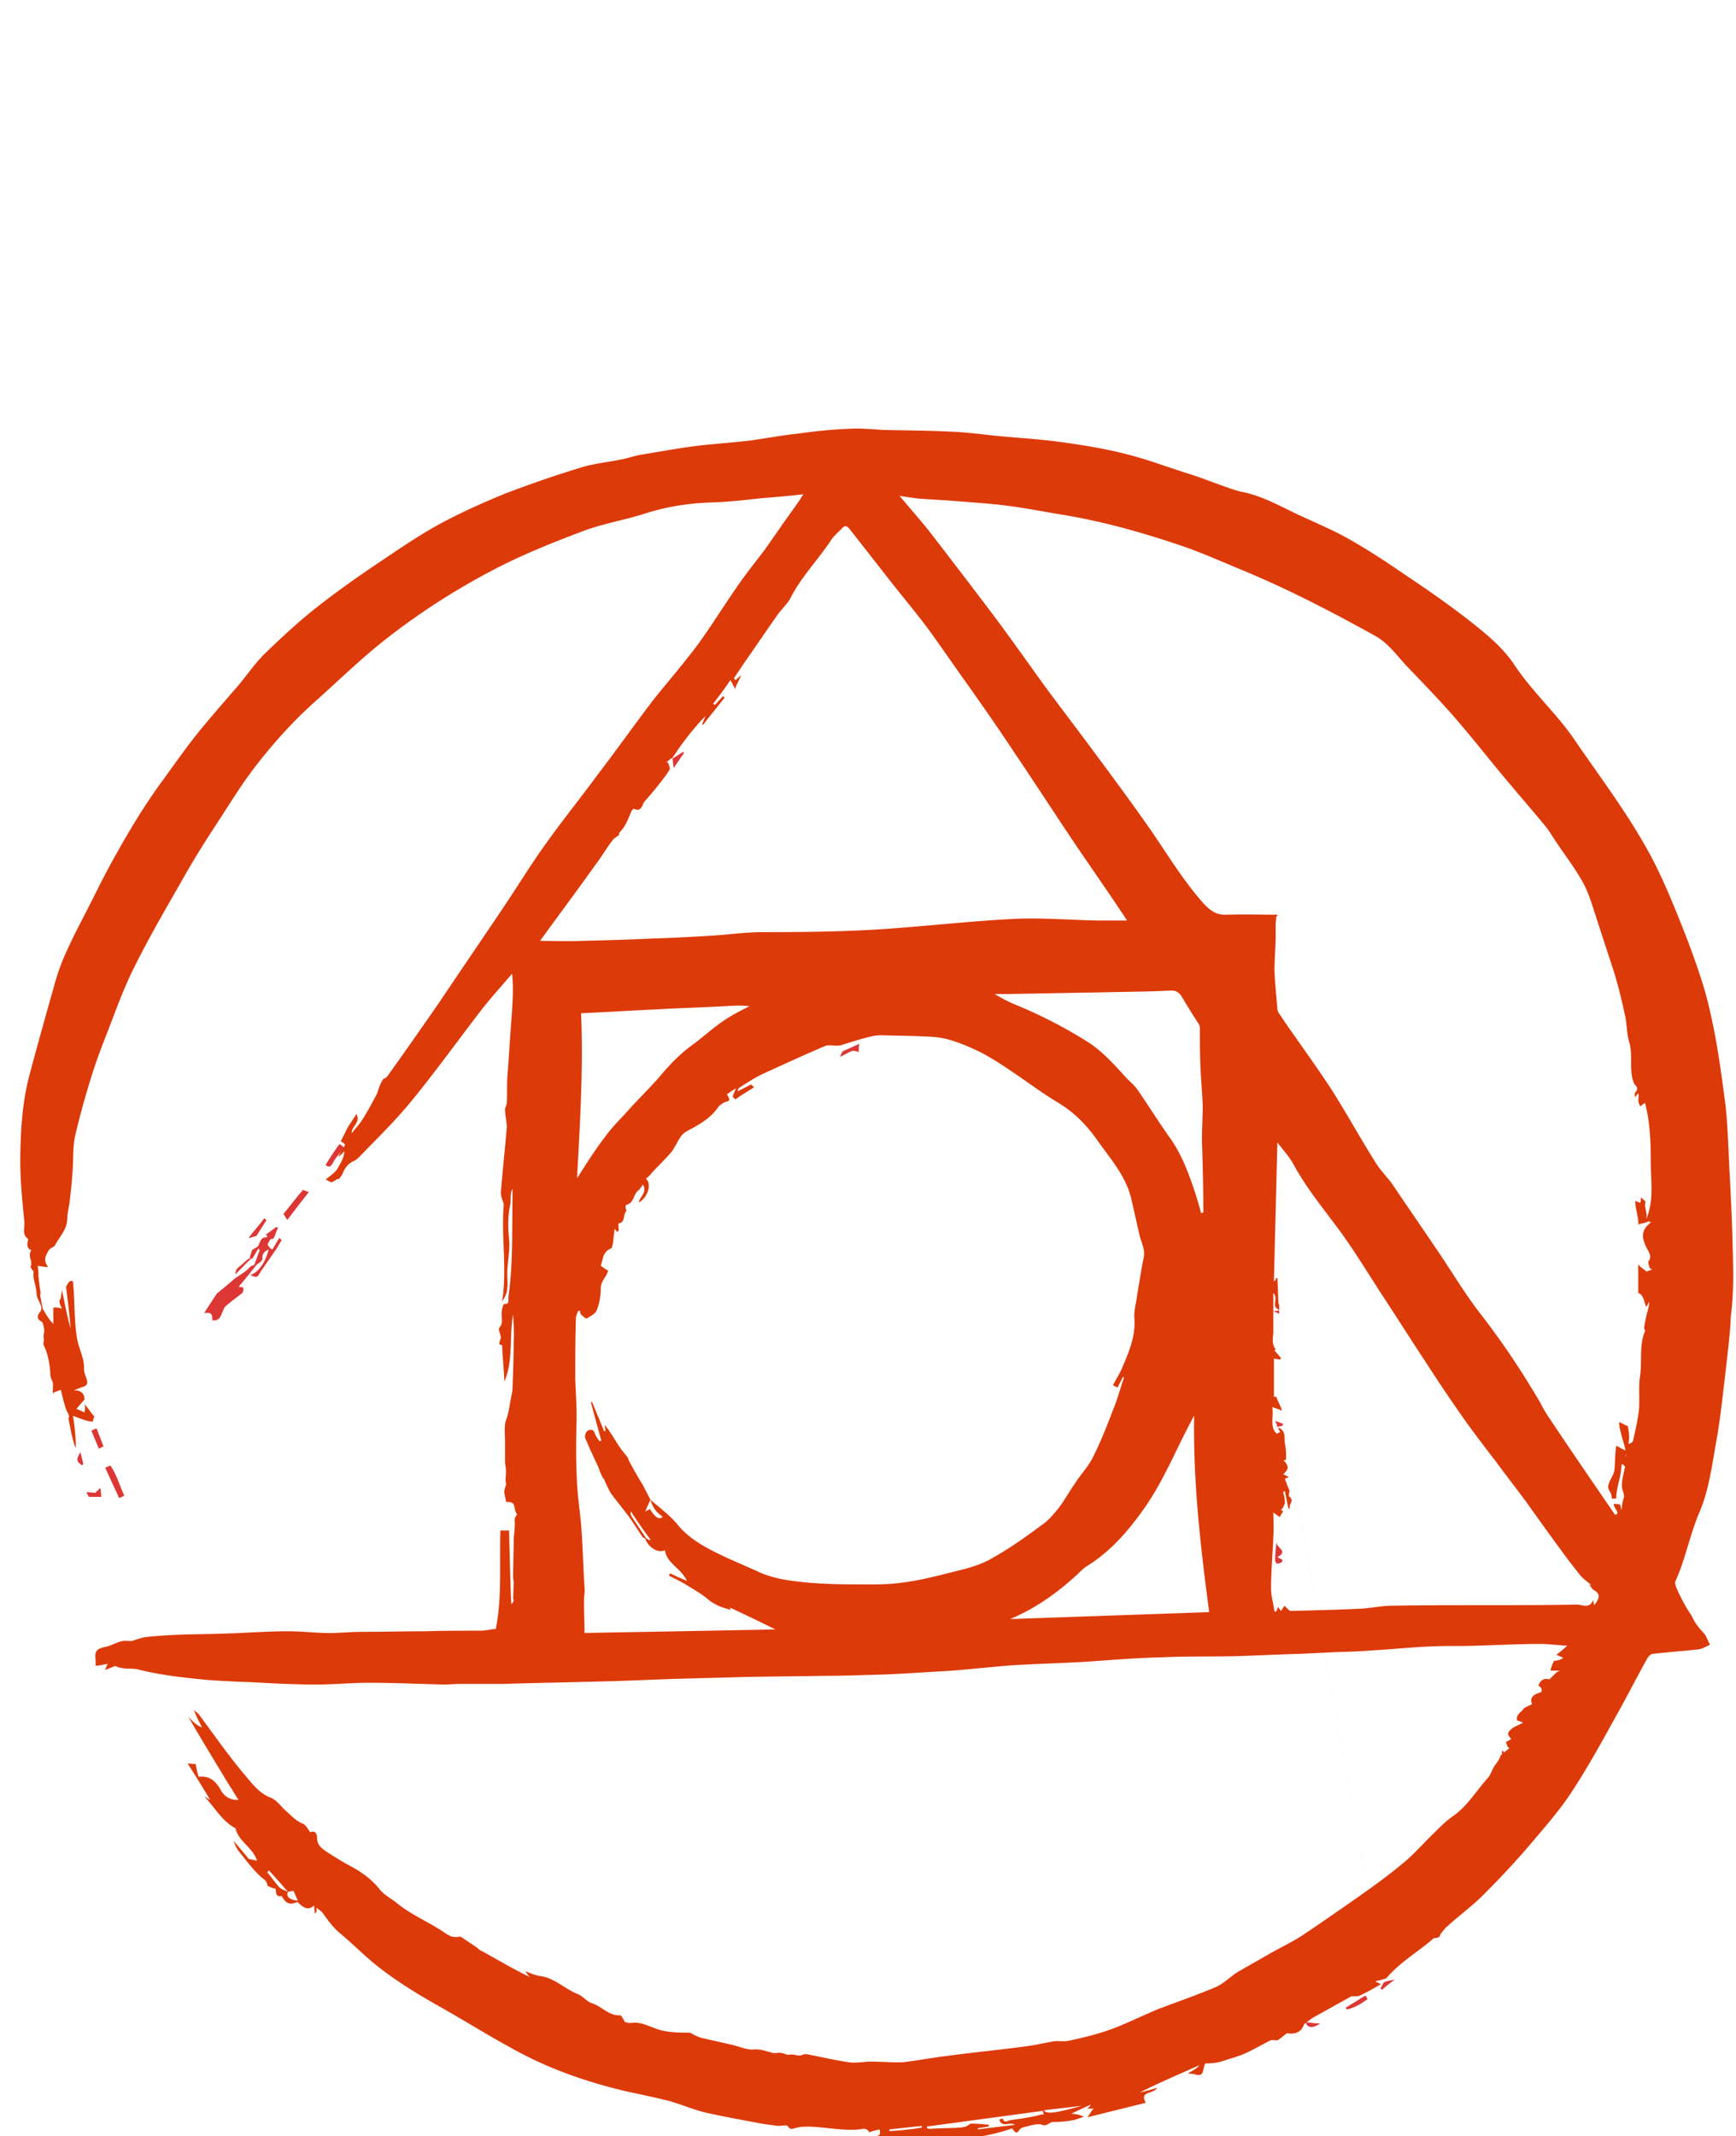 <svg width="2500" height="3075" viewBox="0 0 512 384" xmlns="http://www.w3.org/2000/svg"><g fill="none"><path d="m100.112 214.43c.687.519 1.88.856.687 1.88-.855 1.192-1.88 2.216-2.56 3.584-.68 1.199-1.192 1.536-2.216.687a95.789 95.789 0 0 1 4.083-6.157zm342.813 178.986c0 .506.169.843.169 1.361.343-.68.343-1.024.518-1.36zm0 1.53v-.169zm-34.79 66.605-29.683-164.63c-.505-.163-1.186-.5-2.385-.843.344.68.519 1.192.687 1.704.843-.168 1.193-.168 1.53-.337 0-.168 0-.337.175-.518l29.683 164.644zm-30.7-201.689c-.169.505-.169 1.024-.169 1.536 0-.519 0-1.037.182-1.543zm.168 3.409c-.168 0-.168 0-.337-.181v.168c.182.169.182.169.35 0zm-.337 1.361v-1.199c-.499.169-1.01.169-1.698.344.856.324 1.711.505 1.711.842z" fill="#dd3735"/><path d="m510.12 223.14c-.337-6.662-.505-13.324-1.192-19.98-1.193-9.054-2.385-18.277-4.433-27.156-1.536-7.343-4.083-14.349-6.65-21.348-3.24-8.199-6.48-16.566-10.577-24.42-6.65-12.639-15.347-23.916-23.364-35.698-5.301-7.518-12.12-13.662-17.24-21.349-2.896-4.44-7.16-8.192-11.425-11.6-6.825-5.477-13.986-10.435-21.148-15.212-5.457-3.759-10.914-7.343-16.72-10.59-4.602-2.573-9.547-4.62-14.324-6.844-5.457-2.56-10.745-5.638-16.883-6.83-1.542-.325-2.903-.843-4.44-1.362-3.92-1.36-7.673-2.897-11.6-4.096-5.963-1.879-11.763-4.096-17.907-5.638-5.95-1.536-12.094-2.554-18.238-3.415-6.818-1.005-13.804-1.361-20.635-2.029-4.433-.519-8.866-1.024-13.13-1.193-6.482-.337-13.131-.337-19.612-.505-3.241-.175-6.65-.519-9.89-.344-4.946.169-9.89.68-14.842 1.361-4.77.519-9.547 1.361-14.148 2.055-5.62.68-11.245 1.024-16.877 1.71-5.288.688-10.745 1.712-16.027 2.567-1.88.344-3.76 1.024-5.639 1.361-4.083.856-8.347 1.2-12.443 2.567-7.324 2.23-14.667 4.796-21.828 7.518-6.656 2.735-13.137 5.638-19.443 9.054-6.481 3.577-12.625 7.842-18.763 11.95-5.807 3.928-11.6 8.024-17.24 12.464-5.443 4.277-10.563 9.054-15.515 13.837-2.722 2.722-4.945 5.975-7.505 9.047-4.258 4.958-8.522 9.735-12.618 14.861-3.396 4.278-6.481 8.71-9.722 13.157-5.787 7.842-10.732 16.215-15.334 24.589-1.88 3.415-3.584 6.83-5.289 10.24-2.56 5.12-5.288 10.078-7.673 15.373-1.711 3.59-3.072 7.518-4.096 11.445-2.379 8.374-4.77 16.916-6.987 25.276-2.048 7.518-2.56 15.373-2.722 23.06-.175 6.83.506 13.493 1.186 20.324.175 1.71-.842 3.759 1.193 5.12-.68 1.88-.169 2.916.842 3.24-1.18 1.88.519 3.085-.155 4.796-.175.337.518 1.018.842 1.53 0 .518-.162 1.199 0 1.71.182 1.537.862 3.073.862 4.784 0 1.192 1.018 2.56 1.361 3.759.169.505 0 1.36-.343 1.704-1.024 1.193-.856 2.217.68 2.904.862 2.216.519 3.24.35 4.277.337 1.53-.175 2.042 0 2.385 1.361 2.735 1.88 5.807 2.042 8.88 0 .686.343 1.373.687 2.222.168 0 0 3.24 0 3.24.842-.505 1.536-.673 2.385-1.017.518 2.217 1.024 4.278 1.704 6.157.856 1.361.856 2.035.519 2.204.68 3.072 1.017 5.975 2.203 8.879 0-3.24-.324-6.481-.842-9.56 2.385.856 4.433 1.705 5.8 1.705.175-.519.344-1.193.519-1.536-1.024-1.018-1.88-2.554-2.904-3.578.344 1.361 0 1.88 0 2.398-.68-.35-1.536-.693-2.385-1.037.68-.842 1.361-1.704 2.385-2.722 0-1.542-.842-2.916-3.24-2.741 1.024-.337 2.048-.843 3.24-1.193 1.88-1.017-.168-2.897-.168-5.288.168-2.897-1.536-5.8-2.048-8.88-.856-4.776-.68-11.95-1.193-16.733-1.024-.856-1.88 1.36-2.048 1.536.519 4.096 1.024 8.192 1.361 12.294-1.017-3.415-1.704-7.174-2.553-11.277-.175 1.2-.344 1.711-.344 2.398-.842.843-.168 1.88.344 3.072-1.193-.518-2.56-.337-2.56-.337v4.783c-1.698-1.71-2.204-3.072-3.066-4.277-.337-1.361-.518-2.722-.842-4.083.324-.862 0-1.374 0-1.88-.182-1.205-.35-2.566-.519-4.109.169-.168-.168-2.722-.168-2.722 1.36.162 2.223.324 3.072.324-1.705-2.203-.519-3.577.175-4.945.343-.687 1.536-.842 1.88-1.542 1.36-2.56 3.583-4.602 3.583-7.855 0-1.536.519-3.24.68-4.783.344-2.904.681-5.807.843-8.71.35-3.76 0-7.519.862-11.103 1.374-5.962 3.079-11.944 4.952-17.926 1.36-4.277 2.903-8.36 4.601-12.638 2.56-6.662 4.952-13.325 8.192-19.637 4.602-9.23 9.89-18.108 15.01-27.156 3.24-5.638 6.65-10.933 10.24-16.397 3.403-5.295 6.805-10.758 10.74-15.716 5.463-7 11.432-13.494 18.081-19.3 6.825-6.145 13.306-12.464 20.636-18.102a207.287 207.287 0 0 1 30.344-19.482c8.704-4.602 17.739-8.205 26.78-11.62 5.8-2.217 12.106-3.241 18.082-5.12 6.818-2.224 13.642-3.241 20.804-3.416 4.601-.175 9.04-.687 13.642-1.2 4.096-.323 8.186-.673 12.625-1.185-.518.68-.687 1.024-.855 1.36-1.867 2.736-3.915 5.47-5.794 8.2-1.536 2.222-3.24 4.614-4.777 6.83-2.735 3.597-5.638 7.181-8.192 10.94-3.92 5.639-7.505 11.446-11.6 17.078-4.084 5.463-8.523 10.59-12.788 15.878-5.625 7.35-10.914 14.861-16.54 22.204-5.12 7-10.563 13.675-15.515 20.675-4.433 6.137-8.36 12.638-12.625 18.944-6.306 9.397-12.618 18.613-18.924 28.01a1762.371 1762.371 0 0 1 -15.01 21.349c-.344.518-.856.674-1.361 1.018-1.361 2.216-1.361 3.415-1.88 4.439-1.361 2.56-2.722 5.12-4.264 7.518-.856 1.361-2.048 2.554-3.072 3.921-.169-2.048 2.722-3.072 1.36-5.638-.842 1.374-1.704 2.566-2.553 3.934l-2.048 4.083c.68.518 1.88.862.68 1.879-.518.862-1.023 1.88-1.535 2.742.855-.519 1.36-1.024 1.879-1.711 0 1.879-1.024 3.409-1.88 4.945-.68 1.36-2.384 2.398-3.577 3.415.169.175 1.361.687 1.536.856 1.536-.519 2.048-1.361 2.223-.856.518-.68 1.024-1.192 1.193-1.704.674-1.711 1.698-3.072 3.402-3.76.687-.343 1.193-.855 1.705-1.36 5.12-5.302 10.408-10.422 15.01-16.06 7.168-8.717 13.649-17.758 20.48-26.637 2.89-3.76 6.306-7.518 9.371-11.109.506 3.928.169 7.68 0 11.277-.518 6.313-.855 12.638-1.36 19.12-.176 2.56 0 5.12-.176 7.686 0 .68-.518 1.192-.518 1.88 0 1.704.518 3.583.518 5.294-.518 6.32-1.205 12.463-1.717 18.782-.175 1.361.505 2.735.842 3.934-.842 9.216 1.037 18.957-.505 28.691 1.192-1.879 1.536-3.072 1.536-4.264.162-1.024 0-2.048 0-3.24v-1.712c.162-3.078.842-6.319.505-9.397-.343-3.416-.343-6.656.344-9.903.343-1.361-.169-3.072.687-4.783v2.56c-.169 9.722.175 19.462-1.186 29.197-.175.855.518 2.398-1.361 2.223-1.543 3.072.337 5.295-1.361 7-.35.343.324 1.879.499 2.903-.687 2.054-.687 2.054.337 2.223.168 3.759.518 7.168.68 10.758 2.722-6.48 1.361-13.156 2.567-19.819.168 2.735.343 5.47.168 8.361 0 4.452-.168 8.717-.337 13.156 0 .856-.175 1.711-.343 2.567-.519 2.398-.68 4.783-1.536 7-.68 1.71-.337 4.277-.337 6.318v6.5c.68 2.904-.175 4.44.337 6.145-.519 1.717-.68 2.23-.519 2.741l.519 2.56c3.415-.343 1.88 2.223 3.24 3.584-1.024 1.374-.68 1.88-.68 2.573 0 1.536-.162 2.904-.337 4.44 0 3.927-.169 7.855-.169 11.614 0 .518.169 1.017.169 1.53 0 .35-.169 4.795-.169 4.795.344.506 0 1.018-.518 1.53-.162 0-.674-21.692-.674-21.692h-2.56c-.337 10.24.518 19.462-1.361 29.035-2.048.162-2.722.505-4.952.505-5.288 0-10.577 0-15.865.169-6.313 0-12.444.168-18.763.168-3.059 0-6.3.35-9.371.35-4.096 0-8.361-.518-12.444-.518-6.319 0-12.457.518-18.769.687-4.602.168-9.203.168-13.805.343-3.078.162-6.157.324-9.216.674-1.36.169-2.56.68-4.264 1.193-.519 0-1.705-.169-2.722 0-1.718.343-3.24 1.36-4.958 1.71-2.56.52-3.24 1.193-2.904 3.76v1.704c-.168.337 3.76-.518 3.76-.518-.35 0-.52 1.024-1.038 1.88 1.374-.52 2.223-.856 3.079-1.193 2.56 1.199 4.776.518 6.818 1.037 6.65 1.698 13.467 2.398 20.286 3.065 4.439.344 8.704.519 13.137.68 6.306.344 12.618.688 18.924.688 5.289 0 10.409-.519 15.684-.519 7.324 0 14.673.337 22.003.519 1.536 0 3.24-.182 4.945-.182h12.444c11.095-.337 22.178-.518 33.267-.842 6.319-.182 12.8-.519 19.106-.694l19.443-.518c7.505-.169 15.01-.169 22.346-.324 5.626 0 11.083-.195 16.721-.357 6.3-.168 12.78-.68 19.093-1.017 3.416-.175 6.831-.519 10.24-.856 4.096-.337 8.36-.842 12.444-1.017 6.144-.35 12.456-.519 18.6-.862 7.674-.506 15.348-1.186 23.19-1.361 7.168-.337 14.498-.169 21.666-.337 6.312-.175 12.625-.519 19.106-.687l10.758-.519s7.155-.168 10.74-.518c6.137-.337 12.274-1.018 18.418-1.186 3.915-.175 7.842 0 11.763-.175 6.306-.169 12.787-.519 19.1-.519 2.378 0 4.938.35 8.01.519-1.36 1.199-2.216 1.88-3.24 2.735.68.168 1.36.518 2.048.855-1.024.68-1.88.843-2.722.843-.35.862-.694 1.205-1.037 2.916h3.072c-1.193 0-2.217 1.536-3.41 2.56-1.36-.35-2.56 0-3.24 1.88 1.193.674 1.024 1.186.856 1.88-2.048.673-3.584 1.36-2.722 3.577-.694.337-1.543.68-2.398 1.192-.843 1.361-2.385 1.705-2.048 3.584.687.162 1.36.519 1.88.674-.856.344-1.705.856-2.56 1.193-3.066 1.88-1.699 2.735-1.018 3.59-.519.344-1.024.68-1.536.856.337 1.536.842 1.88 1.017 1.88a60.28 60.28 0 0 0 -2.56 2.047c-.518 1.536-1.199 2.217-1.88 3.24s-1.023 2.399-1.879 3.416c-3.577 3.934-6.137 8.555-10.739 11.62-1.71 1.2-3.24 2.736-4.776 4.278-3.072 2.897-5.8 6.144-9.041 8.88-4.258 3.583-8.685 6.824-13.3 10.07-5.618 3.928-11.244 7.856-16.876 11.615-3.072 2.041-6.48 3.577-9.721 5.457-3.24 1.88-6.313 3.59-9.553 5.463-2.048 1.361-3.928 3.24-6.144 4.278-5.626 2.398-11.601 4.44-17.395 6.662-5.639 2.398-9.722 4.44-13.986 5.976-3.922 1.36-8.018 2.398-12.107 3.24-1.361.35-2.904 0-4.44.175-2.903.519-5.8 1.206-8.704 1.543-7.505 1.024-15.01 1.71-22.508 2.735-4.44.518-8.704 1.36-13.137 1.88-3.066.168-6.306-.17-9.378-.17-2.217 0-4.602.519-6.825.176-3.577-.519-7.161-1.361-10.745-2.048-.843-.169-2.048-.519-2.722-.169-1.361.687-2.567-.337-3.934 0-.843.175-1.698-.518-2.554-.518-.687-.162-1.542.181-2.398 0-1.88-.506-3.577-1.186-5.638-1.018-2.029.169-4.083-.855-6.287-1.361-3.078-.687-5.962-1.361-9.047-2.054-1.186-.344-2.204-.856-3.403-1.536-4.44 0-7.343-.169-10.071-1.2-2.385-.842-4.602-2.041-7.162-1.697-.674.168-1.186-.169-1.88-.169-.518-.687-1.017-2.054-1.522-2.054-3.41.175-5.457-2.722-8.36-3.584-1.53-.519-2.723-2.223-4.259-2.735-3.759-1.536-6.818-4.777-11.082-5.289-1.361-.175-2.722-.855-4.265-1.361.519.674.843 1.186 1.361 1.698-4.945-2.398-9.546-5.12-14.154-7.686-.674-.169-1.186-.843-1.698-1.193l-4.602-3.072c-2.56.519-3.584-.518-4.277-.855-4.602-3.24-9.884-5.295-14.323-8.88-1.88-1.542-4.083-2.566-5.444-4.445-2.398-2.904-5.295-4.952-8.536-6.656-2.553-1.361-4.938-2.904-7.323-4.44-1.2-.855-2.398-1.88-2.398-3.759 0-1.199-.506-2.398-2.042-1.71-.68-1.025-1.361-2.217-2.216-2.56-2.048-.843-3.41-2.399-4.946-3.76s-2.722-3.24-4.601-3.92c-3.416-1.362-5.464-4.265-7.505-6.657-4.783-5.638-9.048-11.795-13.48-17.758-.344-.518-1.025-.862-1.537-1.374.681 1.88 1.536 3.416 2.385 5.12-1.698-.68-2.89-1.88-3.914-3.072-.175.175 11.763 19.813 11.763 19.813 1.037 1.536 1.88 3.078 2.903 4.614-2.56.169-4.264-1.199-5.12-2.735-1.53-2.722-3.24-4.433-6.65-4.083-.336-1.205-.68-2.573-.842-3.759-.693 0-1.199 0-2.398-.175 2.398 3.76 4.44 7 6.656 10.759-.862-.519-1.36-.856-1.717-1.024 3.065 3.24 5.282 7.343 9.203 9.397.856 3.921 5.289 5.8 6.313 9.56-.843-.175-1.543-.344-2.398-.519-1.361-1.704-2.897-3.409-4.427-5.288.337 1.192.843 2.216 1.53 3.072 2.048 2.56 3.927 5.12 6.312 7.343.856.868 2.048 1.212 2.048 2.748 1.361.68 1.88.842 2.385.842.35 1.037-.162 2.573 1.88 2.23 1.36 2.56 2.722 2.56 4.601 1.71 2.223 2.223 3.422 2.398 4.952 1.037 0 .843.168 1.698.168 2.385.68-.343.519-.855.519-1.71.842.68 1.36 1.023 1.698 1.36 1.704 2.398 3.24 4.615 5.625 6.494 3.24 2.735 6.144 5.639 9.203 8.199 5.976 4.958 12.638 9.06 19.281 12.813 8.192 4.614 16.04 9.566 24.395 13.999 10.058 5.301 20.804 8.892 31.886 11.452 4.096.855 8.017 1.704 12.12 2.722 3.564 1.037 7.155 2.573 10.739 3.422 5.457 1.199 11.082 2.223 16.54 3.24 1.185.175 2.397.35 3.758.519 1.523.343 3.396-.344 3.74.175.855 1.36 1.536.674 2.56.505 1.192-.343 2.56-.343 3.92-.343 4.777.168 9.379 1.192 14.155.855 1.037 0 2.567-.862 3.422.843 1.53-.68 2.385-.68 3.066-.843.181 1.53 0 1.53-.324 1.698-.35.169-.862.344-1.543.856 6.138 1.192 11.938 1.36 17.045 0 8.88.68 16.553-.344 23.89-2.904.68.856 1.192 2.048 2.216.344.337-.519 1.192-.694 1.88-.862 1.529-.344 3.408-1.024 4.77-.519 1.542.519 2.054-.842 3.24-.842 2.054 0 3.927-.175 5.807-.519 1.024-.168 2.048-.68 3.24-1.024-1.36-.693-2.722-.862-3.759-.862a152.167 152.167 0 0 1 5.807-2.722c-.343.506-.687 1.186-1.36 1.186h2.378c-.518 0-1.199 1.536-2.048 2.56 6.131-1.536 11.757-2.903 17.22-4.277-1.88-3.578 2.042-2.379 3.41-4.433-1.705.518-3.41 1.024-5.12 1.361 5.8-2.897 11.769-5.457 17.563-8.017-.843 1.024-1.88 1.536-3.403 2.398 1.024.162 1.705.162 2.217.324 2.722.862 2.048-1.698 2.897-3.24 3.24 0 4.601-.506 6.137-1.025 1.705-.518 3.41-1.024 5.12-1.704 2.722-1.193 5.282-2.722 8.01-4.083.52-.182 1.362 0 2.049 0 1.88-1.206 2.553-2.23 3.065-2.061 2.398.343 4.083-.519 4.77-2.722 1.193-.862 2.048-1.543 2.897-2.061 3.746-2.048 7.324-4.096 11.083-6.144 1.36 0 2.048 0 2.385-.175 2.23-1.037 4.277-2.217 6.319-3.416-.519-.168-1.705-.842-1.705-.842 1.698-.35 2.204-.519 3.24-.862 4.084-4.796 9.722-8.036 13.98-11.795 1.88-.169 1.88-.681 1.88-1.018.674-.855 1.36-1.88 2.203-2.566 3.76-3.416 7.842-6.32 11.258-9.903 4.945-4.965 9.721-10.091 14.154-15.386 4.083-4.783 8.192-9.56 11.601-14.855 4.777-7.343 8.866-14.86 13.13-22.554 3.073-5.457 5.801-10.92 8.88-16.384.324-.518 1.017-1.199 1.53-1.199 4.6-.518 9.215-.842 13.648-1.36 1.024-.17 2.217-.843 3.24-1.362-.518-.855-.855-1.88-1.36-2.735-.687-1.037-1.711-1.88-2.398-2.916-.674-.843-1.186-1.88-1.698-2.897-.519-.843-1.024-1.53-1.536-2.398-1.037-1.88-2.055-3.76-2.917-5.794-.168-.519-.518-1.361-.337-1.88 3.072-6.656 4.265-13.83 7.162-20.493 2.897-6.83 3.759-14.517 5.12-21.86 1.192-7 1.88-14 2.722-20.999.518-4.951 1.199-9.734 1.361-14.686 1.037-7.855.687-15.204.518-22.554-.168-6.48-.518-13.143-.842-19.637zm-427.907 210.233c-1.193-1.361-2.217-2.904-3.41-4.265l.52-.518c1.86 2.054 3.739 4.102 5.612 6.325-1.024-.518-2.217-.855-2.722-1.542zm2.722 1.542c.518-.175 1.037-.175 1.542-.343.519.855.856 1.88 1.361 2.903-2.385-.175-3.577-1.199-2.897-2.56zm177.385 70.533v-.518c3.24-.338 6.306-.681 9.547-1.018v.499c-3.241.519-6.307.843-9.547 1.024zm42.97-4.44c-2.38.519-4.94.862-7.324 1.206-.856.168-1.88 1.024-2.217-.519-.343.175-.687.175-1.024.35.843 2.554 2.897.506 4.602 1.53-3.76.518-7.324.855-10.914 1.361v-.337c1.037-.169 2.223-.344 3.24-.519v-.505c-1.698-.175-3.402-.344-5.12-.344-.499 0-1.186.687-1.698.856-.68.168-1.361.343-2.216.343-2.897.169-5.795.169-8.53.337-.174 0-.518-.168-.686-.168v-.519c11.426-1.529 22.683-3.065 34.11-4.601.174.337.174.68.343 1.017-1.024 0-1.705.357-2.56.519zm2.566-1.698c3.927-.518 7.518-.855 11.264-1.36-7.842 2.216-10.402 2.553-11.258 1.36zm-148.553-344.823c5.444-7.518 11.083-15.036 16.54-22.716 1.704-2.236 3.065-4.627 4.77-6.844.518-.687 1.199-1.024 2.048-1.71l-.169-.325c.68-.862 1.361-1.555 1.705-2.23.868-1.36 1.38-2.903 2.06-4.439.17-.324.681-.667.681-.667 2.398 1.192 2.398-1.361 3.24-2.223 1.537-1.711 3.073-3.584 4.434-5.295 1.024-1.361 2.048-2.56 2.903-4.096.169-.519-.343-1.361-.518-2.055h-.506c.519-.337 1.024-.842 1.536-1.192.169 0 .169 0 .337-.169 1.024-1.542 2.048-3.078 3.072-4.446 2.042-2.722 4.258-5.457 6.643-7.842-.337.843-.68 1.705-1.024 2.385.175 0 .175.175.344.175 2.048-2.735 4.264-5.295 6.312-8.036-.175-.162-.343-.337-.518-.337-.843.855-1.53 1.71-2.385 2.566-.169-.175-.337-.343-.519-.343 1.718-2.223 3.422-4.44 5.12-7 .344.519.687 1.193 1.361 2.56.694-1.704 1.374-2.897 1.88-4.096-.506.519-1.186 1.024-1.698 1.543l-.519-.519 3.072-4.601c3.24-4.615 6.481-9.398 9.722-14.012 1.199-1.705 2.722-3.072 3.759-4.783 3.24-6.481 8.36-11.614 12.275-17.59.855-1.192 2.048-2.216 3.072-3.24.842-1.037 1.536-.687 2.216.168 4.602 5.807 9.204 11.783 13.805 17.59 3.422 4.277 6.831 8.36 10.072 12.806 3.92 5.47 7.673 10.934 11.6 16.397 4.434 6.32 8.867 12.638 13.131 19.12 6.481 9.572 12.619 19.138 19.1 28.697 4.776 7 9.553 13.837 14.154 20.837h-8.71c-8.01-.162-16.203-.843-24.213-.506-10.914.519-21.997 1.711-32.911 2.567-13.818 1.199-27.804 1.36-41.608 1.36-4.958 0-9.903.694-14.842 1.038-5.975.337-11.776.68-17.745.842-7 .35-13.804.519-20.804.694-3.927.168-8.017 0-12.281 0zm195.617 78.55v1.543c-.169 0-.337.175-.68.175-.681-2.398-1.362-4.965-2.217-7.356-1.705-4.958-3.584-9.916-6.656-14.35-3.422-4.776-6.481-9.72-9.903-14.679-.843-1.199-2.048-2.223-3.072-3.24-3.584-3.934-7.168-8.037-11.77-10.934a139.246 139.246 0 0 0 -21.322-10.94c-2.048-.842-3.921-1.88-5.963-3.072h4.083l29.165-.518c6.312-.162 12.456-.162 18.762-.506 1.53 0 2.385.519 3.24 1.88 1.53 2.56 3.066 5.12 4.77 7.686.176.337.52.843.52 1.361 0 3.76 0 7.687.168 11.446.162 3.927.518 7.686.674 11.614 0 3.927-.344 8.023-.169 12.12.175 5.813.344 11.795.344 17.757zm-183.517-57.187c8.017-.344 15.684-.856 23.54-1.2 6.124-.343 12.443-.518 18.574-.855 2.56-.162 4.951-.324 7.505 0-2.722 1.374-5.457 2.742-7.842 4.446-3.072 2.048-5.963 4.777-9.041 7-3.079 2.216-5.807 4.951-8.36 7.855-3.241 3.92-6.825 7.336-10.24 11.095-2.399 2.735-5.12 5.295-7.162 8.199-2.897 3.759-5.457 7.842-8.186 12.12.856-16.23 1.88-32.276 1.193-48.673zm111.377 164.292c-5.464 1.361-11.083 2.904-16.721 3.584-4.77.687-9.722.519-14.667.519-4.446 0-8.71-.169-13.143-.519-4.946-.505-9.89-1.017-14.667-3.24-4.103-1.88-8.36-3.584-12.444-5.639-4.109-2.048-8.198-4.433-11.277-8.192-2.203-2.741-5.282-4.958-8.01-7.35.518 2.049 1.704 3.76 3.584 4.952-.856 1.024-2.048.519-3.76-2.223-.505.344-1.017.519-1.36.687.518-1.199 1.024-2.398 1.536-3.415-.68-1.361-1.536-2.904-2.217-4.278a143.701 143.701 0 0 1 -3.92-6.824c-.344-.519-.344-1.024-.681-1.536-.856-1.024-1.711-2.055-2.398-3.079-1.361-2.041-2.554-4.258-4.258-6.312 0 .518.175 1.024.175 1.71-.175 0-.344.17-.344.17l-3.59-8.711c-.169 0-.169 0-.337.168l3.065 11.277c-.168 0-.337.162-.518.162-.5-.674-1.011-1.36-1.361-2.203-.337-1.374-1.361-1.374-2.204-.862-.518.343-.862 1.536-.687 2.048 1.2 2.903 2.56 5.807 3.928 8.71.337 1.024.68 1.88 1.192 2.904.175.343.687.68.687 1.192.687 1.361 1.2 2.722 2.048 3.928 1.536 2.048 3.24 4.096 4.777 6.144 1.523 2.048 2.884 4.277 4.251 6.319.169.343.68.343.843.518.862 2.56 3.759 4.433 5.807 3.41.518 3.927 4.776 5.294 6.481 9.053-2.048-.855-3.578-1.536-4.945-2.223-.175.169-.175.337-.35.68 2.048 1.025 4.096 2.049 5.963 3.241 1.717 1.037 3.421 2.055 4.957 3.24 2.048 1.88 4.44 2.917 7.324 3.591-.156-.518-.324-.693-.324-.693a604.394 604.394 0 0 1 13.468 6.48c-17.739.35-36.67.694-56.288 1.038 0-3.24-.169-6.32-.169-9.566 0-1.361.337-2.56.162-3.928-.518-7.842-.518-15.71-1.536-23.396-1.017-8.192-1.017-16.222-.842-24.434.162-4.426-.175-9.034-.35-13.48 0-5.976 0-11.795.181-17.758 0-.856.344-1.536.687-2.398h.519c.162.35 0 .862.324 1.037.518.518 1.374 1.361 1.717 1.192 1.018-.687 2.554-1.36 2.897-2.398.843-2.041 1.193-4.264 1.193-6.312 0-1.53.687-2.554 1.36-3.584.35-.518.52-1.024.863-1.705-.68-.518-1.361-.855-2.217-1.536.687-1.879.519-4.102 3.079-5.12.337-.175.337-1.036.518-1.542.162-1.38.324-2.916.506-4.277.337.518.518.68.842 1.017.182-.337.35-.518.35-.518 0-.674-.168-2.042 0-2.042 2.048-.343 1.193-2.56 2.217-3.584.162-.181-.175-.693-.175-1.037 0-.337 0-.842.168-.842 2.379-.519 2.042-3.079 3.578-4.278.518-.343.68-.842 1.36-1.704 1.362 2.385-1.023 3.584-1.192 5.288 2.891-1.704 3.746-5.8 2.042-7a10.12 10.12 0 0 0 1.88-1.879c1.879-2.048 3.914-3.927 5.625-5.975 1.199-1.53 1.88-3.41 3.072-4.945.687-.856 2.048-1.536 3.072-2.055 3.072-1.698 5.963-3.577 7.842-6.48.343-.344.855-.681 1.361-1.025.518-.343 1.542-.343 1.711-.855.175-.337-.337-1.193-.68-1.705.674-.343 1.36-1.024 2.722-1.71-.519 1.023-.681 1.71-1.024 2.397l.842.843c1.543-1.193 3.928-2.554 5.464-3.578 0-.162-.856-.842-.856-.842-1.017.518-2.553 1.36-4.083 2.048.324-.519.324-.856.518-1.024 2.379-1.536 4.764-3.072 7.324-4.278 5.963-2.722 11.938-5.457 17.907-8.017 1.024-.518 2.398-.168 3.584-.168.506 0 .843 0 1.361-.169 2.722-.855 5.457-1.71 8.186-2.398 1.186-.337 2.547-.505 3.759-.505 5.1.162 10.22.162 15.334.505 2.216.169 4.264.68 6.312 1.361 2.554.862 5.282 2.055 7.674 3.24 2.897 1.556 5.625 3.254 8.36 5.134 4.945 3.24 9.547 6.83 14.492 9.734 4.776 2.904 8.529 6.831 11.6 11.277 3.76 5.289 8.018 10.072 9.722 16.559l2.554 11.277c.518 2.048 1.71 4.096 1.199 6.481-.862 4.277-1.543 8.717-2.223 12.988-.337 1.717-.68 3.435-.506 5.12.324 5.314-1.717 9.916-3.759 14.699-.687 1.536-1.71 3.078-2.56 4.783.169.168 1.193.687 1.361.687l1.536-3.072c.175 0 .175 0 .344.175-.856 2.385-1.536 4.951-2.398 7.343-2.035 5.295-4.083 10.758-6.643 15.878-1.361 2.904-3.76 5.295-5.457 8.037-1.698 2.385-3.066 4.945-4.77 7.168-1.536 1.88-3.066 3.759-5.12 5.12-4.602 3.415-9.378 6.83-14.323 9.566-3.066 1.88-6.65 2.903-10.059 3.759zm-90.91-9.073-.168.175c-.357-.169-.869-.337-1.206-.68l-4.096-6.158c-.337-.505-.518-1.017-.337-1.698 1.88 2.904 3.76 5.639 5.8 8.36zm106.095 23.396c7.667-3.24 13.98-7.842 19.767-13.143.862-.856 1.71-1.705 2.735-2.398 7.168-4.433 12.443-10.584 17.226-17.415 5.457-7.855 9.041-16.734 13.48-25.1.338-.688.675-1.362 1.018-1.88-.343 19.469 1.88 38.594 4.433 57.895-19.268.68-38.886 1.36-58.666 2.048zm172.932-5.12c-.168.344-.518.687-.68 1.037-.175-.35-.175-.862-.344-1.555-1.024 2.741-3.24 1.374-4.776 1.374-9.203.175-18.588.175-27.804.175-8.866 0-17.9 0-26.766.155-2.904 0-5.976.68-8.88.856-6.986.337-13.979.518-20.972.68-.518 0-1.024-.842-1.88-1.53-.168.344-.518.856-1.023 1.537-.182-.337-.519-.674-.862-1.186-.169.518-.344 1.024-.519 1.36h-.492c-.344-2.384-1.024-4.6-1.024-6.999 0-5.12.518-10.24.68-15.373.175-2.385 0-4.601 0-6.83.687.518 1.2.861 1.88 1.36.337-.667.68-1.18 1.024-1.685 0 0-.344-.181-.687-.518.324-.175.674-.519.674-.687.168-.519.518-1.024.518-1.361 0-1.2-.35-2.223-.518-3.24.168 0 .337 0 .518-.182l1.018 5.12h.518c-.687-1.186 1.53-2.217-.343-3.578-.169-.175.168-1.199.168-1.71-.518-1.018-.842-2.042-1.36-3.41.168-.168.68-.343 1.192-.518-.68-.337-1.193-.674-1.705-.843 1.705-1.542 1.705-2.398.169-4.102.35-.162.687-.162.687-.324 0-1.543 0-3.079-.337-4.602-.344-1.724.518-3.759-2.048-4.796.168.519.343.856.68 1.361 0 0-.518.175-1.024.519-2.216-2.055-.842-4.796-1.36-7.862 1.192.344 2.047.687 2.896 1.037-.343-1.205-1.192-2.573-1.704-4.109h-.694v-11.276c0 .175 1.193.175 1.88.35 0-.175.162-.343.162-.518-.519-.68-1.2-1.361-1.88-2.217l.344-.343c-1.361-1.698-.68-4.083-.68-4.602v-11.957c1.71 1.71-.843 3.927 1.71 4.951v-1.704h-.175c-.168-2.56-.168-5.12-.337-7.687h-.337c-.175.35-.175.519-.35.862h-.337l1.024-40.817c1.705 2.216 3.578 4.277 4.77 6.481 3.928 7.18 9.041 13.331 13.818 19.819 4.096 5.638 7.842 11.782 11.6 17.59 4.602 6.999 9.035 13.998 13.643 20.998 3.41 5.301 7 10.596 10.564 15.723 3.24 4.601 6.663 9.047 10.072 13.493 2.89 3.928 5.962 7.855 8.86 11.783 3.415 4.783 6.824 9.56 10.24 14.174 1.697 2.385 3.577 4.776 5.443 7.168 1.037 1.36 2.567 2.398 3.591 3.24-.162 0-.337 0-.674-.168.518.68.842 1.192 1.192 1.536 1.88 1.024 2.048 2.048 1.024 3.59zm8.698-42.684v-1.199c0 .337.168.843 0 1.193zm5.8-75.309c-.175 0-1.192-1.037-1.36-1.205-.176.518 0 1.024-.344 1.71-.175-.505-1.361-.336-1.361-.842-.175 2.385 1.017 4.776.842 7.168.519-.344 2.56-.518 3.072-1.024.175.168.519.337.687.337-3.415 2.566-2.56 5.12-1.024 8.036.337.674 1.361 2.042.337 3.41-.337.343.175 1.36.344 2.222h.499v.325l-1.536.518c-.337-.518-2.379-1.53-2.379-2.398v8.723c1.705.519 1.705 2.904 2.385 4.103.357-.519.519-.862.694-1.361l.175.155c-.175 1.024-.344 2.048-.687 3.079-.337 1.53-.68 2.897-.843 4.433 0 .168.324.518.324.68-1.866 4.278-.842 9.048-1.523 13.481-.518 3.24 0 6.675-.343 10.084-.35 2.904-1.037 5.976-1.711 8.88-.175.518-.519.68-1.361 1.023.337-2.048.168-3.415-.175-5.295-.182 0-2.398-1.192-2.573-1.192 0 2.398 1.361 5.638 1.88 8.36-.519-.168-2.56-1.36-2.723-1.36-.35 2.047-.35 4.782-.518 6.999-.175 1.71-1.705 3.24-1.88 5.12 0 1.037 1.193 1.71 1.024 3.422h1.361c0-3.41 1.543-6.481 1.543-10.072h.505c.175.344.687.687.519.856-.344 1.88-1.037 3.927-.856 5.807 0 1.024.843 2.048.519 3.24-.35 1.037-.519 2.055-.694 3.59-.175-.855-.343-1.192-.343-1.704-.169 0-1.705-.175-1.88-.175-.168 1.024 1.2 2.048 1.024 2.904-.168.168-.337.168-.68.343l-5.626-8.205c-4.446-6.48-8.879-12.981-13.312-19.637a40.911 40.911 0 0 1 -3.078-5.12c-5.282-9.06-11.083-17.771-17.564-26.138-4.938-6.313-8.879-13.156-13.48-19.8-4.252-6.318-8.516-12.469-12.78-18.794-1.537-2.042-3.41-3.921-4.777-6.144-4.427-7-8.36-14.174-12.78-21.174-3.76-5.813-7.843-11.452-11.77-17.084-1.361-1.88-2.722-3.934-4.096-5.982-.169-.324-.337-.667-.337-1.18-.344-3.758-.687-7.517-.856-11.101 0-3.416.344-6.831.344-10.422v-3.072c0-.855.162-1.536.162-2.398.162-.162.337-.505.505-.674-4.945 0-10.065-.181-15.01 0-3.24.162-4.945-1.205-7.161-3.597-6.481-7.343-11.258-15.71-16.883-23.565-5.289-7.518-10.746-14.867-16.203-22.21-4.44-5.976-8.879-11.783-13.305-17.758-4.952-6.831-9.722-13.662-14.842-20.493-6.144-8.192-12.456-16.397-18.762-24.59-2.917-3.758-6.157-7.342-9.398-11.276 2.223.35 4.278.687 6.32.862l8.191.518c6.138.5 12.275.843 18.406 1.685 5.12.694 10.24 1.718 15.529 2.567 11.264 1.88 22.346 4.958 33.092 8.542 6.312 2.048 12.443 4.783 18.6 7.343 13.805 5.638 26.942 12.47 39.904 19.637 4.083 2.223 6.48 5.807 9.54 9.054 4.44 4.615 8.879 9.223 13.137 14 4.938 5.638 9.54 11.445 14.323 17.252 4.258 5.12 8.685 10.24 12.962 15.373 1.361 1.536 2.398 3.415 3.578 5.12 2.722 4.102 5.8 8.036 8.185 12.47 1.698 3.253 2.722 7.012 3.915 10.596 1.698 5.295 3.409 10.415 5.12 15.71 1.186 3.927 2.203 8.036 3.059 12.12.687 2.74.518 5.638 1.36 8.36 1.038 3.603 0 7.518 1.038 11.115.162.343.324.855.505 1.199.68.674 1.193 1.36.169 2.385-.162.168-.162.842 0 1.36.35-.336.518-.68.862-1.192 0 .344.162.519.162.68 0 .675-.175 1.362 0 2.042 0 .337.337.843.505 1.193.344-.35.68-.519 1.361-1.037 1.536 5.813 1.711 11.62 1.711 17.596 0 5.638 1.018 11.277-1.36 16.74.505-1.88-.688-3.597-.176-5.301z" fill="#dd3a0a"/><g fill="#dd3735"><path d="m376.417 297.77c.162 0 .337.174.337.174l-.175-.194c0-.162 0-.162-.168 0zm26.942 168.74c-1.88 1.36-3.76 2.56-6.144 3.071-.182-.168-.182-.343-.35-.518 1.88-1.193 3.92-2.385 5.8-3.584.175.324.519.674.687 1.017zm-319.786-231.426c1.88-2.378 3.759-4.77 5.794-7.161.162.168 1.523.518 1.698.68-1.88 2.398-4.44 5.639-6.313 8.199-.35-.344-.862-1.536-1.199-1.711zm-48.446 83.702c-1.36-2.903-2.722-5.982-4.083-8.879.169-.175 1.361-.687 1.53-.687 1.88 2.722 2.722 5.963 4.096 8.88 0 0-1.361.68-1.536.68zm43.5-81.984c-1.023 1.542-2.047 3.253-3.071 4.795-.169-.181-2.048.675-2.217.506 1.024-1.536 3.578-4.277 4.602-5.807.175.169.343.344.687.518zm306.488 236.719c.162 0 .162-.169.337-.169 1.192.169 2.553.337 3.92.337-2.229 1.536-3.596 1.361-4.277-.168zm-306.163-229.544c.181-.518.518-1.024.862-1.536.337 0 .842-.175.842-.175.694-1.192.694-2.048 1.374-3.072-.168-.168-.343-.168-.518-.343-1.018.7-2.042 1.555-3.066 2.235.344.337.344.519.344.856-1.361-.175-1.88.518-2.56 2.385-.169.518-1.024.687-1.88 1.361-.168.35-.337 1.205-.68 2.054l.175.182c-.344.343-.856.518-.856.518-1.024 1.018-2.216 1.88-3.24 2.897-.169.519-.337 1.024-.337 1.536 1.199-1.192 3.24-3.415 4.776-4.783l.175.175c.68-1.024 1.193-2.048 1.88-3.072.162.169.162.337.337.519-.519 1.36-1.024 2.89-1.536 4.258-.357.168-.869.518-.869.343-.68.519-1.192 1.193-1.88 1.705l-3.065 2.048c-1.704 1.536-3.409 2.897-5.288 4.44-1.193 1.879-2.385 3.583-3.76 5.806 2.055-.518 2.567.344 2.399 2.055 2.385.337 2.56-1.536 3.24-2.904.169-.35.344-1.037.68-1.205 1.537-1.361 3.241-2.554 4.946-3.921.343-.344.343-1.037.343-1.543 0-.168-.862-.168-1.374-.343 1.536-1.711 3.76-4.602 5.289-6.481.855-.519 1.704-1.206 1.704-1.718-.168-1.879 1.024-2.385 2.398-3.072-.687-.518-.862-1.017-.862-1.186z"/><path d="m82.374 242.098c-.68 1.192-1.361 2.216-2.042 3.415l-1.024-.518c-.68 3.92-3.072 7.336-5.457 8.017.68.343 1.361.687 1.88.518.505-.175.842-1.037 1.186-1.542l4.601-6.663 1.543-2.566-.68-.68zm-56.787 74.972c.856 0 1.711.168 2.722.168 0-.68.862-.518.862-1.192h.519c0 .855.168 1.536.168 2.398h-3.577c-.175-.175-.856-1.206-.687-1.374zm-1.361-7.855c-.518-.519-1.361-1.024-1.361-1.536-.175-.674.337-1.523.843-2.379.35 1.193.518 2.217.855 3.416-.175.162-.343.337-.343.505zm4.265-10.934c.68 1.724 1.36 3.604 2.048 5.315-.169 0-1.193.518-1.361.68-.681-1.71-1.536-3.59-2.217-5.295.169-.168 1.193-.687 1.536-.687zm379.657 163.283c.843-.337 1.867-.518 3.24-.842-1.542 1.186-2.734 2.041-3.758 3.065-.175-.168-.344-.343-.519-.343.344-.681.687-1.193 1.037-1.88zm-209.635-360.87c1.018-.686 1.88-1.198 2.897-1.879l.337.337c-1.037 1.361-1.88 2.722-3.078 4.44-.169-1.186-.169-1.88-.344-2.722-.168 0 0 0 .175-.169zm49.969 86.412c1.536-.687 3.072-1.36 4.945-2.223-.168 1.024-.168 1.711-.168 2.398-.519-.175-1.2-.35-1.711-.35-1.024.175-2.904 1.543-3.76 1.711-.161 0 .688-1.36.688-1.536zm127.935 144.825c.337 1.704 3.578 2.56.337 4.264.519.357 1.018.519 1.53.869 0 .175-.169.518-.337.687-.344.162-1.024.505-1.361.324-.175 0-.519-.674-.519-1.018 0-1.536.175-3.072.344-5.12z"/></g></g></svg>